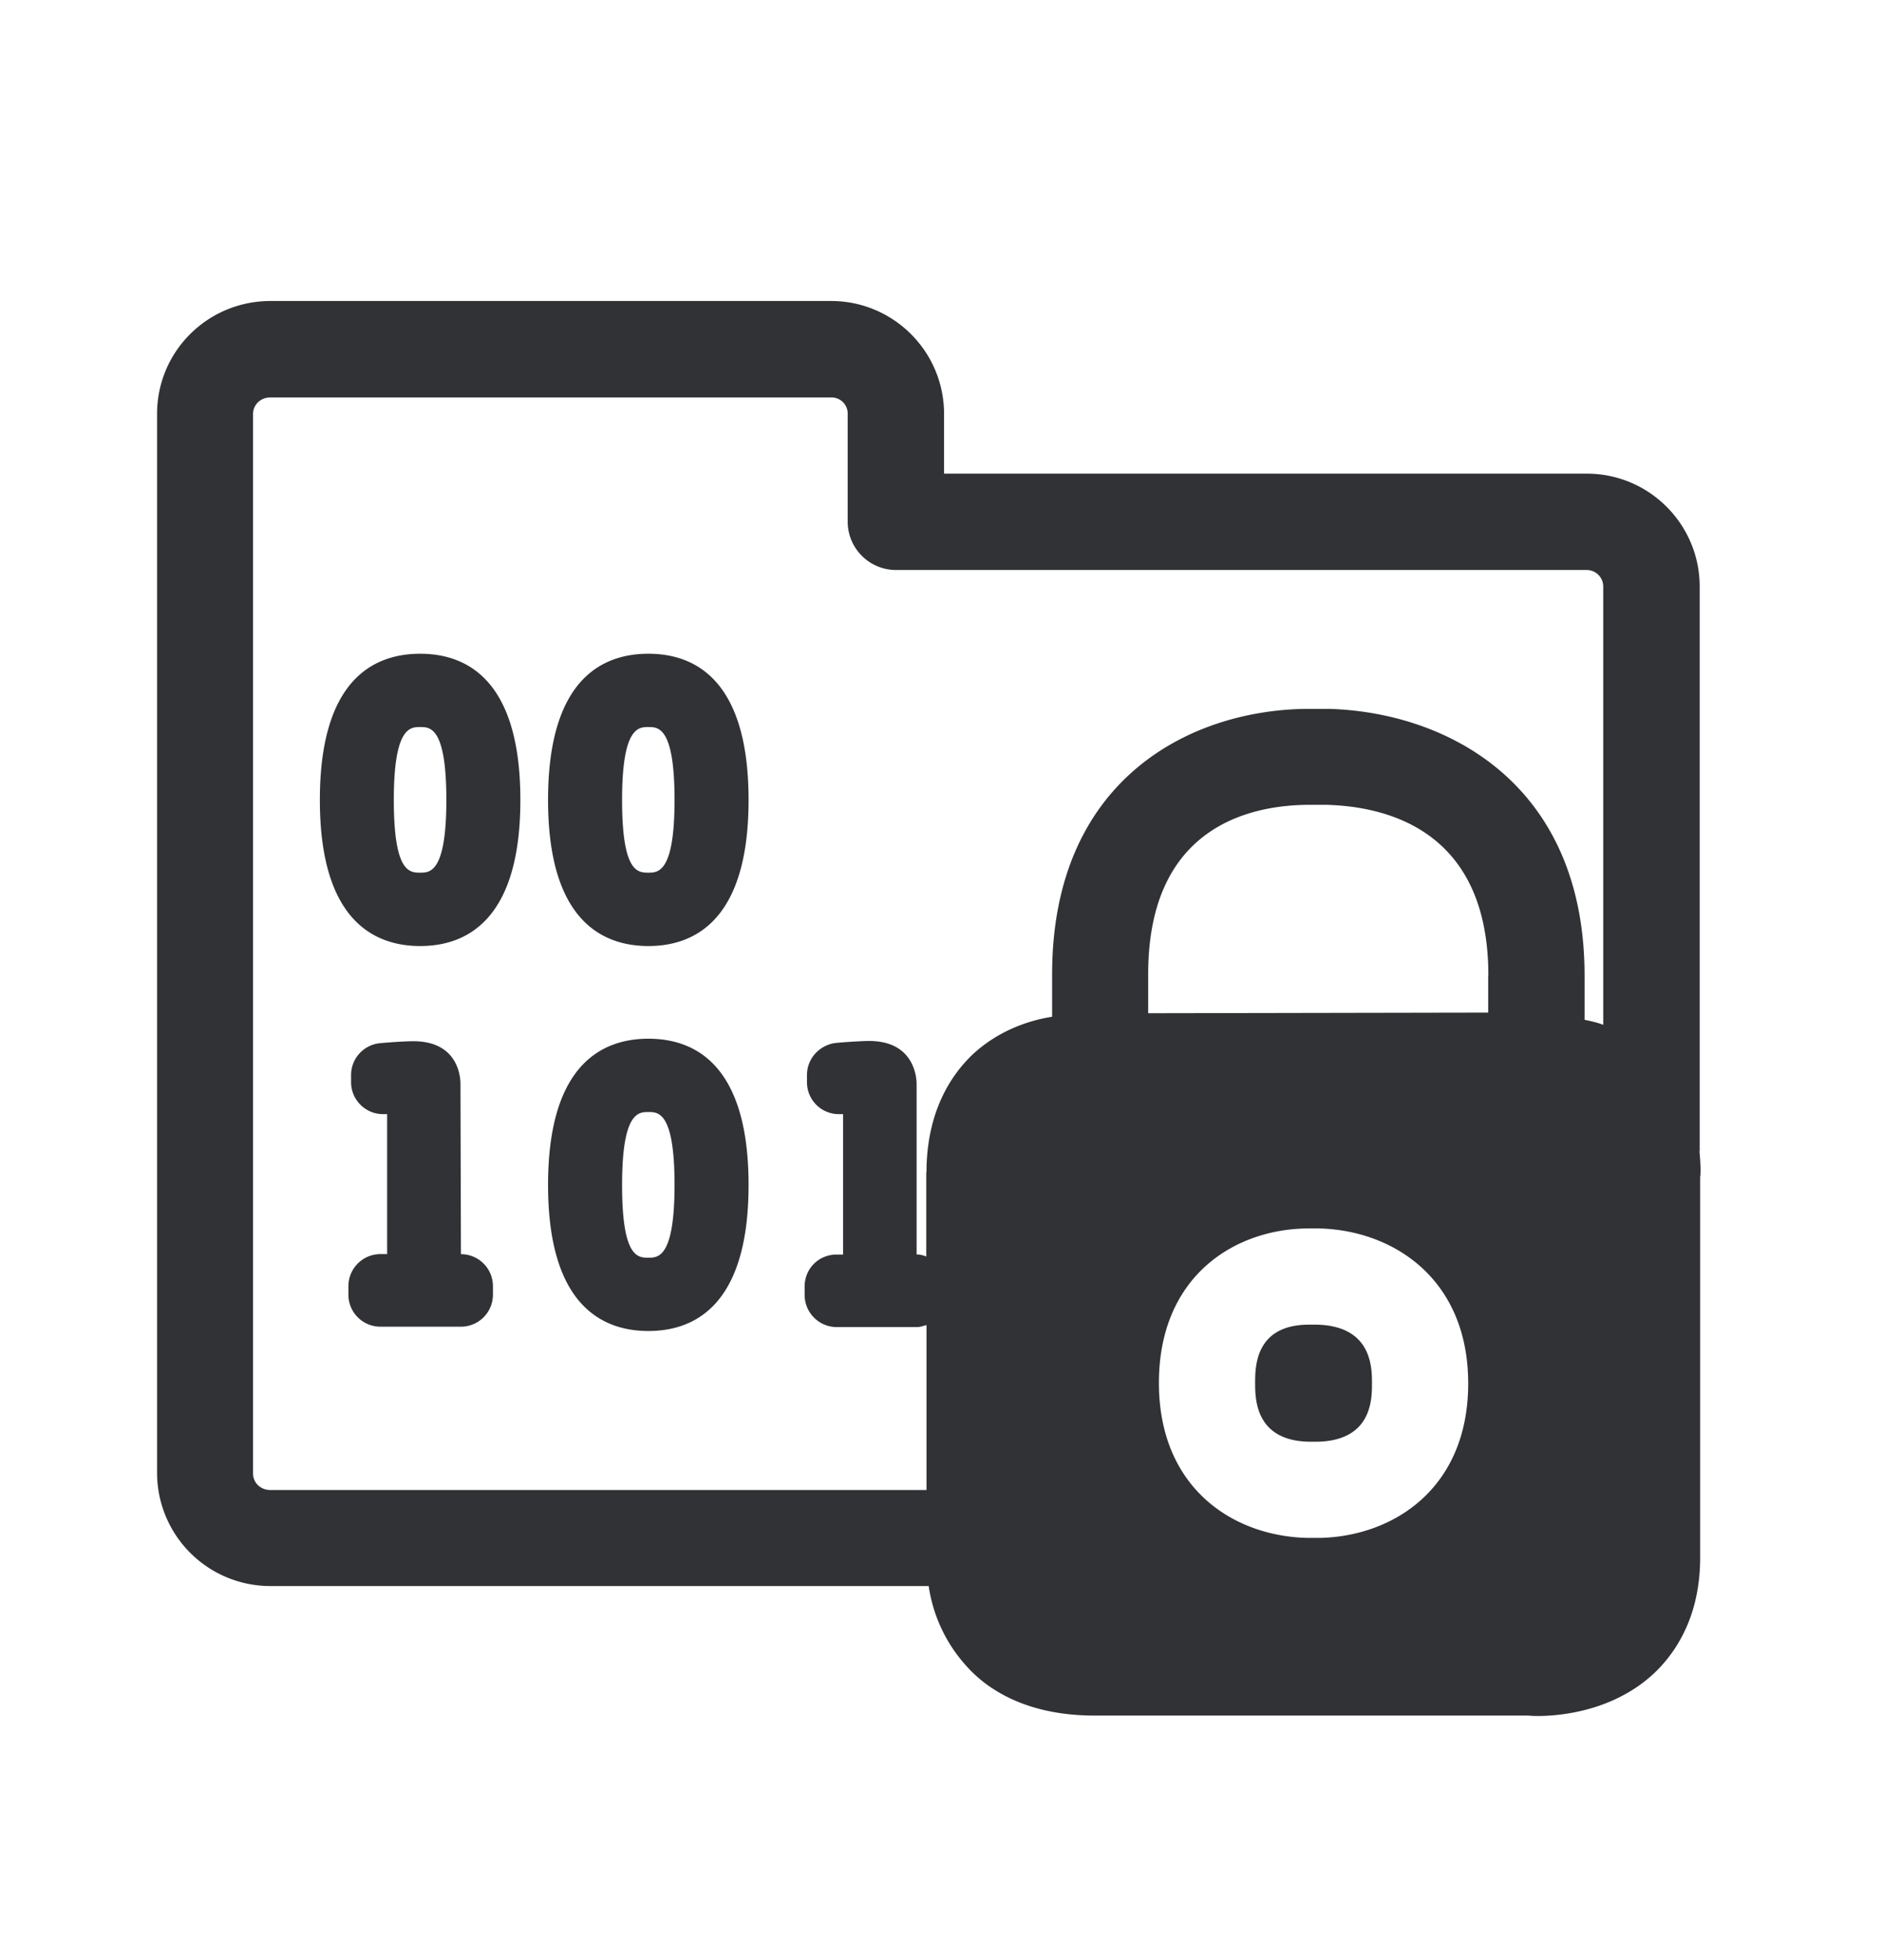 <svg width="24" height="25" viewBox="0 0 24 25" xmlns="http://www.w3.org/2000/svg"><path d="M5.359 11.13c.123 0 .333 0 .333-.927 0-.93-.207-.93-.333-.93-.127 0-.337 0-.337.93 0 .927.202.927.337.927zm0-2.792c.582 0 1.277.322 1.277 1.865 0 1.54-.695 1.863-1.277 1.863-.586 0-1.28-.325-1.28-1.863 0-1.543.694-1.865 1.28-1.865zm2.91 2.792c.123 0 .333 0 .333-.927 0-.93-.207-.93-.333-.93-.126 0-.336 0-.336.93 0 .927.201.927.336.927zm0-2.792c.583 0 1.277.322 1.277 1.865 0 1.54-.694 1.863-1.277 1.863-.586 0-1.28-.325-1.28-1.863 0-1.543.694-1.865 1.28-1.865zm-2.392 7.658c.227 0 .409.182.409.409v.106a.408.408 0 01-.41.41H4.853a.408.408 0 01-.41-.41v-.106c0-.227.183-.41.41-.41h.084V14.21h-.05a.408.408 0 01-.41-.41v-.089c0-.21.16-.386.37-.406.185-.017.356-.025.423-.025.571 0 .602.453.602.543l.006 2.174zm2.392.045c.123 0 .333 0 .333-.928 0-.93-.207-.93-.333-.93-.126 0-.336 0-.336.93 0 .928.201.928.336.928zm0-2.793c.583 0 1.277.322 1.277 1.865 0 1.541-.694 1.863-1.277 1.863-.586 0-1.28-.325-1.28-1.863 0-1.54.694-1.865 1.28-1.865zm10.711-.807c0-1.849-1.29-2.154-2.061-2.176h-.247c-.753.008-2.03.294-2.03 2.16v.498l4.336-.008v-.474h.002zm-7.165 2.513c0-.793.328-1.26.597-1.513.32-.294.703-.426 1.005-.473v-.54c0-2.48 1.751-3.373 3.25-3.387h.277c1.504.042 3.263.95 3.263 3.403v.563c.082.017.163.034.238.064V7.483a.211.211 0 00-.213-.213h-8.809a.617.617 0 01-.613-.613V5.282a.206.206 0 00-.213-.213H3.448c-.123 0-.221.09-.221.213v13.51c0 .123.098.212.221.212h8.367v-2.103c-.042.008-.073.025-.123.025h-1.023a.41.41 0 01-.408-.41v-.106c0-.23.179-.409.408-.409h.082V14.21h-.05a.406.406 0 01-.41-.41v-.089c0-.213.163-.384.367-.409.188-.017.362-.025.426-.025.571 0 .605.46.605.549V16c.042 0 .081.009.123.026v-1.073h.003zm9.857-.272c.017.17.017.294.009.328v4.826c.008.787-.32 1.252-.589 1.507-.63.588-1.504.55-1.602.538h-5.53c-.868 0-1.366-.333-1.627-.622a1.934 1.934 0 01-.49-1.03H3.451a1.445 1.445 0 01-1.448-1.44V5.279c0-.796.644-1.44 1.448-1.44h7.148c.793 0 1.44.644 1.44 1.44v.762h8.196c.796 0 1.44.647 1.44 1.44v7.201h-.003zm-4.87 3.706h-.105c-.691-.011-.691-.55-.691-.75 0-.202 0-.737.677-.743h.11c.703.017.703.549.703.748 0 .202 0 .73-.695.745zm.019-2.72h-.146c-.944.008-1.896.62-1.896 1.97 0 1.347.955 1.963 1.91 1.977h.135c.946-.017 1.899-.633 1.899-1.97 0-1.333-.955-1.955-1.902-1.977z" fill="#313235" fill-rule="nonzero"/></svg>
